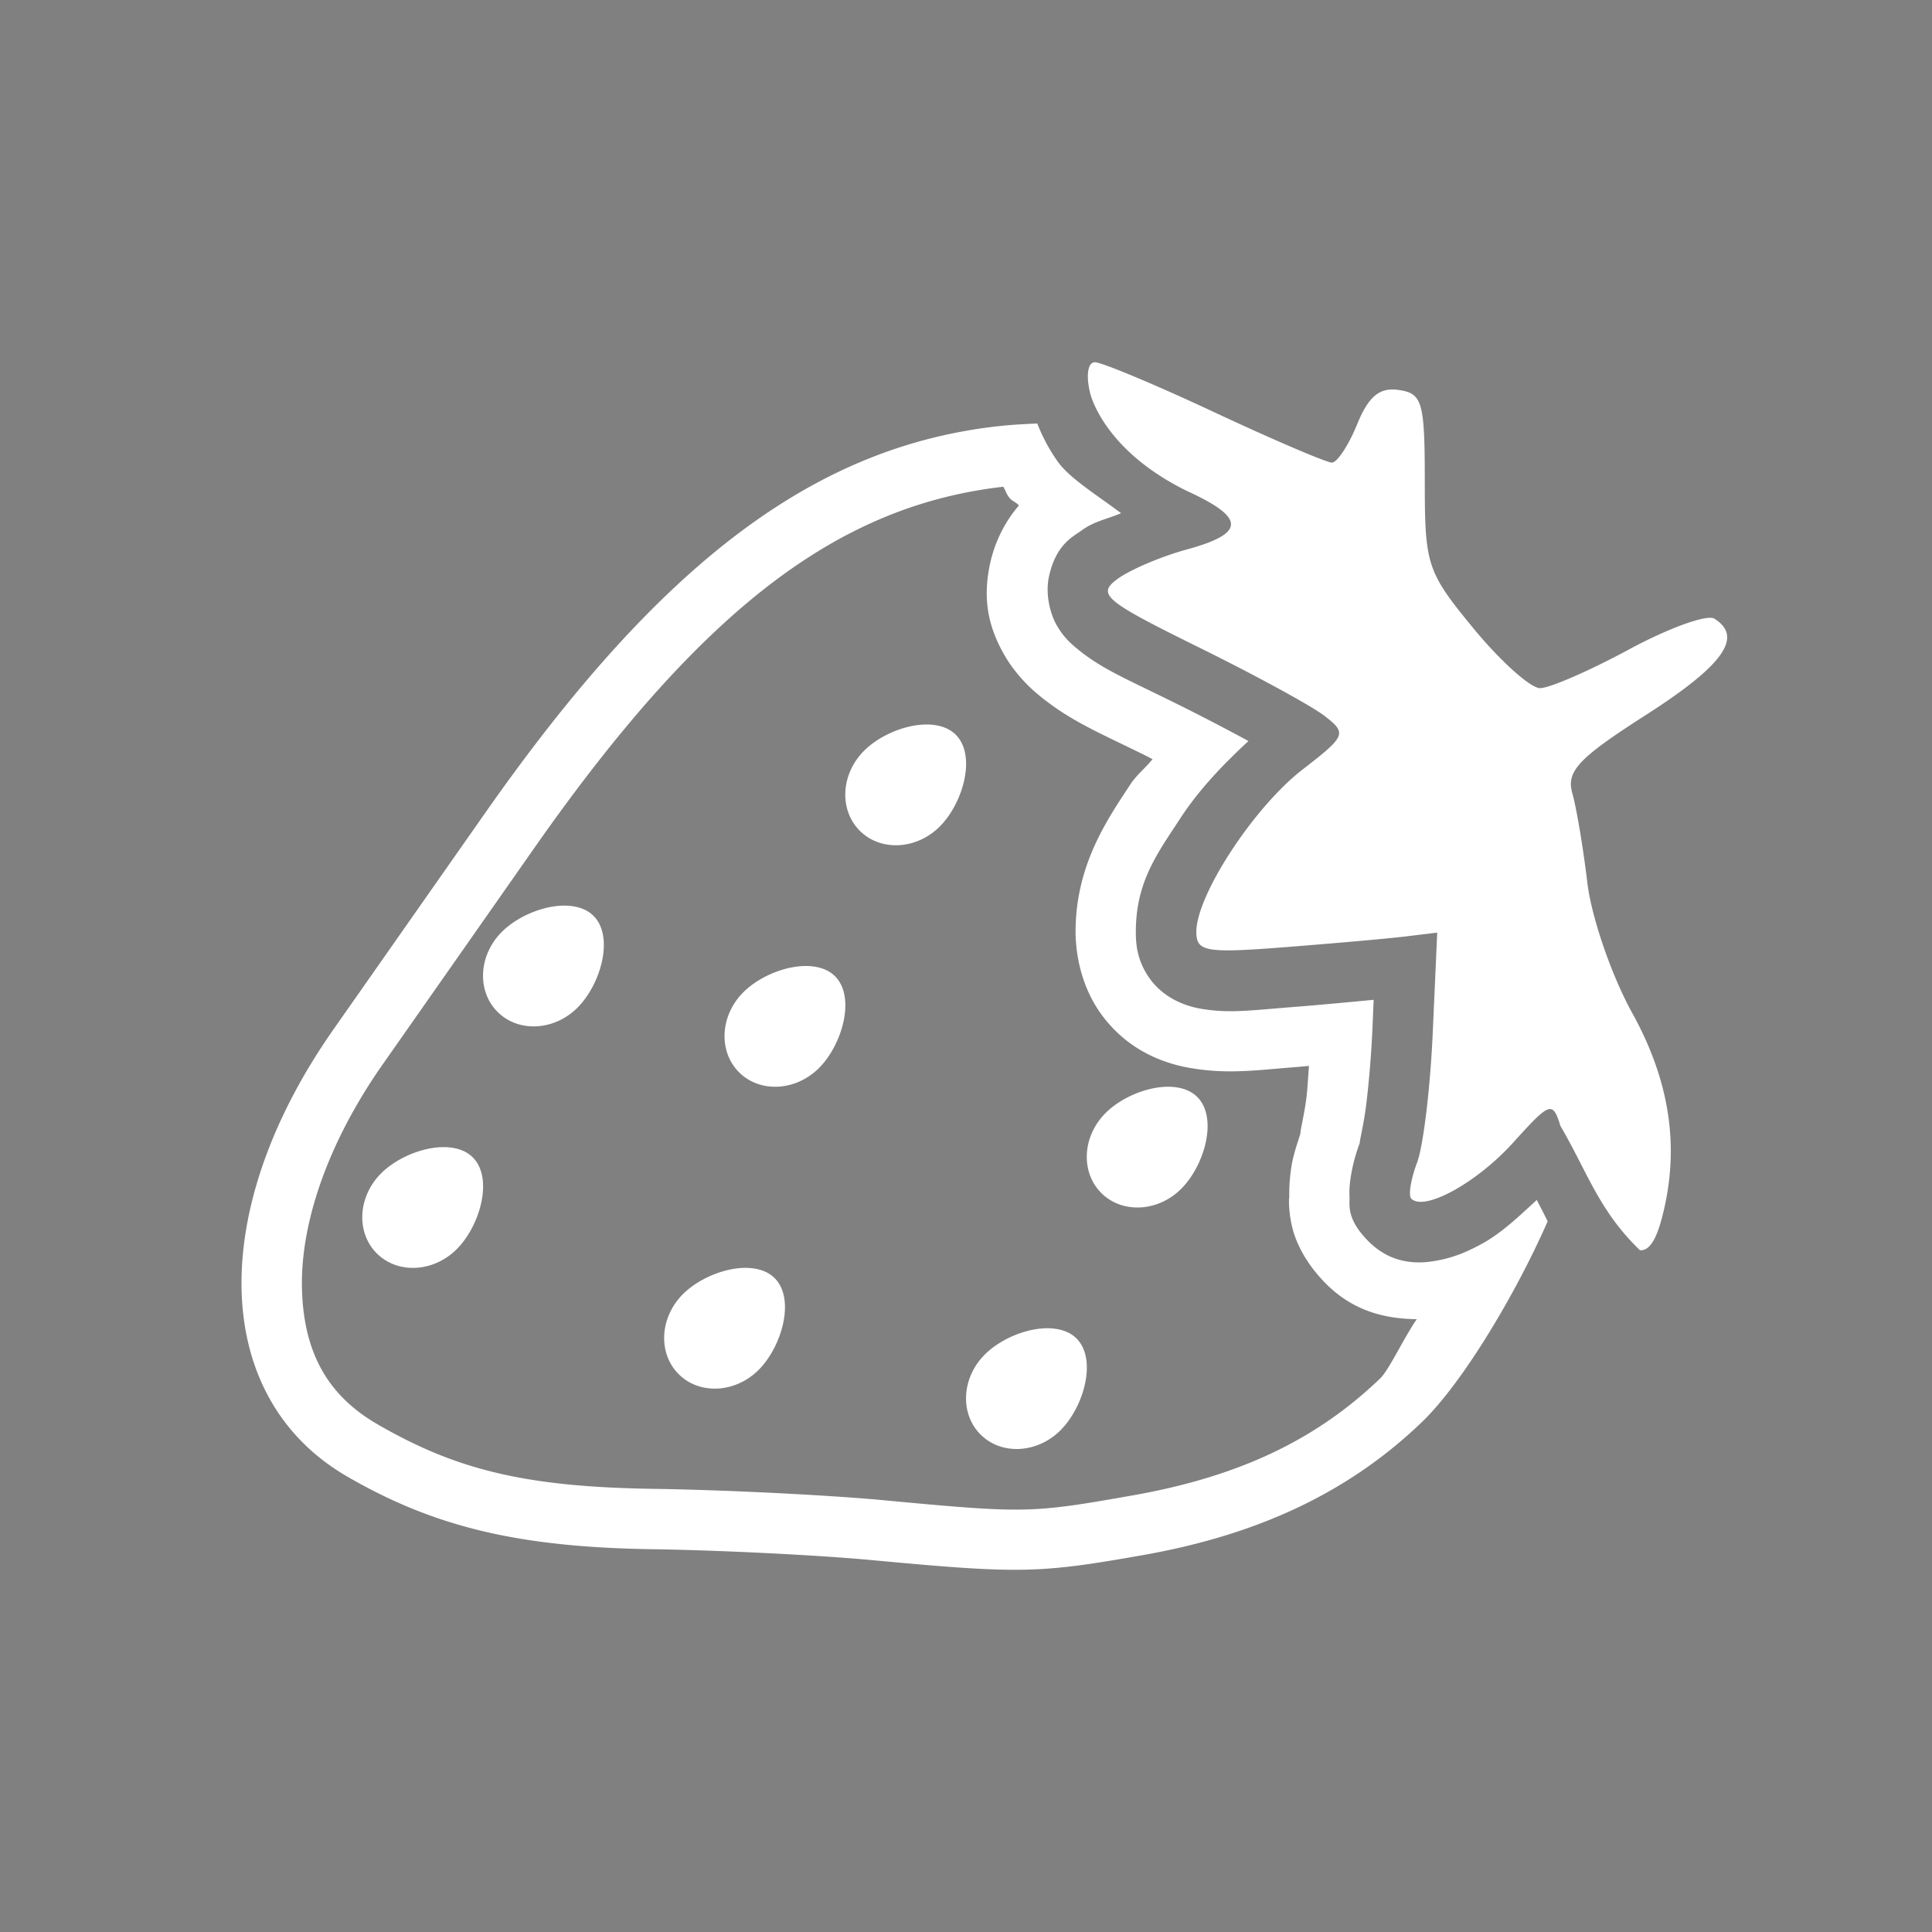 <?xml version="1.0" encoding="UTF-8" standalone="no"?>
<svg
   width="32"
   height="32"
   version="1"
   id="svg12"
   sodipodi:docname="strawberry.svg"
   inkscape:version="1.1.2 (0a00cf5339, 2022-02-04)"
   xmlns:inkscape="http://www.inkscape.org/namespaces/inkscape"
   xmlns:sodipodi="http://sodipodi.sourceforge.net/DTD/sodipodi-0.dtd"
   xmlns="http://www.w3.org/2000/svg"
   xmlns:svg="http://www.w3.org/2000/svg">
  <rect width="100%" height="100%" fill="#808080" stroke="none"/>
  <defs
     id="defs3">
    <style
       id="current-color-scheme"
       type="text/css">.ColorScheme-Text { color:#ffffff; }</style>
  </defs>
  <sodipodi:namedview
     id="namedview14"
     pagecolor="#ffffff"
     bordercolor="#666666"
     borderopacity="1.0"
     inkscape:pageshadow="2"
     inkscape:pageopacity="0.0"
     inkscape:pagecheckerboard="0"
     showgrid="false"
     inkscape:zoom="19.71875"
     inkscape:cx="-2.3074485"
     inkscape:cy="15.974643"
     inkscape:window-width="1920"
     inkscape:window-height="1032"
     inkscape:window-x="0"
     inkscape:window-y="0"
     inkscape:window-maximized="1"
     inkscape:current-layer="svg12" />
  <g
     id="22-22-strawberry"
     transform="translate(32,10)">
    <rect
       style="opacity:0.001"
       width="22"
       height="22"
       x="0"
       y="0"
       id="rect2" />
    <path
       style="opacity:1;fill:#eff0f1"
       d="m 13.087,3 c -0.089,0 -0.115,0.181 -0.061,0.42 0,0 0.157,0.762 1.213,1.32 0.734,0.363 0.734,0.573 -0.004,0.791 -0.321,0.095 -0.713,0.274 -0.869,0.398 -0.257,0.206 -0.163,0.291 1.01,0.916 0.711,0.379 1.425,0.8 1.586,0.936 0.279,0.235 0.268,0.267 -0.277,0.723 -0.608,0.508 -1.328,1.697 -1.328,2.193 0,0.268 0.119,0.292 1.121,0.207 0.616,-0.052 1.293,-0.118 1.506,-0.146 l 0.387,-0.051 -0.055,1.35 c -0.03,0.742 -0.119,1.534 -0.197,1.76 -0.078,0.226 -0.111,0.444 -0.072,0.486 0.162,0.178 0.822,-0.214 1.275,-0.756 0.463,-0.554 0.493,-0.567 0.592,-0.227 0.332,0.61 0.479,1.145 0.994,1.68 0.115,0.011 0.202,-0.136 0.275,-0.439 0.227,-0.933 0.105,-1.836 -0.373,-2.77 -0.258,-0.503 -0.51,-1.296 -0.561,-1.762 -0.051,-0.466 -0.134,-1.007 -0.186,-1.203 -0.078,-0.299 0.072,-0.474 0.922,-1.062 0.968,-0.67 1.22,-1.051 0.854,-1.299 -0.091,-0.062 -0.572,0.125 -1.066,0.414 -0.495,0.289 -0.996,0.525 -1.115,0.525 -0.119,0 -0.491,-0.363 -0.828,-0.805 -0.585,-0.768 -0.613,-0.856 -0.613,-1.99 0,-1.078 -0.03,-1.19 -0.326,-1.236 -0.239,-0.037 -0.378,0.085 -0.521,0.465 -0.107,0.284 -0.248,0.518 -0.314,0.518 -0.066,0 -0.727,-0.305 -1.467,-0.678 -0.74,-0.373 -1.414,-0.678 -1.5,-0.678 z m -0.873,1.041 c -0.066,0.006 -0.097,0.004 -0.172,0.012 -2.443,0.261 -4.48,1.774 -6.811,5.055 -0.704,0.991 -1.608,2.262 -2.01,2.826 -1.692,2.378 -1.62,4.819 0.174,5.846 1.16,0.663 2.279,0.925 4.053,0.951 0.892,0.013 2.199,0.078 2.902,0.143 1.964,0.181 2.21,0.176 3.592,-0.064 1.547,-0.269 2.739,-0.83 3.697,-1.738 0.386,-0.366 0.852,-1.063 1.242,-1.771 -0.136,-0.22 -0.217,-0.426 -0.328,-0.648 -0.158,0.133 -0.3,0.304 -0.469,0.404 -0.181,0.107 -0.361,0.201 -0.619,0.258 -0.258,0.057 -0.766,0.094 -1.158,-0.336 -0.348,-0.381 -0.273,-0.571 -0.277,-0.697 -0.005,-0.127 0.007,-0.214 0.02,-0.299 0.025,-0.17 0.065,-0.325 0.123,-0.492 -0.041,0.119 0.036,-0.179 0.068,-0.471 0.033,-0.292 0.062,-0.656 0.076,-1.002 l 0.008,-0.189 c -0.271,0.026 -0.456,0.048 -0.764,0.074 -0.511,0.043 -0.772,0.094 -1.201,0.016 -0.215,-0.039 -0.574,-0.176 -0.791,-0.488 -0.217,-0.312 -0.213,-0.59 -0.213,-0.73 0,-0.732 0.279,-1.112 0.58,-1.609 C 14.142,8.749 14.423,8.463 14.691,8.168 14.449,8.028 14.187,7.877 13.908,7.729 13.314,7.412 13.019,7.293 12.665,6.973 12.577,6.893 12.473,6.789 12.378,6.607 12.284,6.426 12.222,6.135 12.271,5.883 12.368,5.379 12.63,5.241 12.744,5.15 12.856,5.06 12.958,5.06 13.062,4.998 12.849,4.798 12.527,4.607 12.404,4.42 12.314,4.284 12.267,4.162 12.214,4.041 Z m -0.758,1.287 c -0.052,0.131 -0.139,0.216 -0.168,0.365 -0.101,0.521 -0.016,0.925 0.178,1.318 -0.088,-0.011 -0.18,-0.015 -0.275,-0.002 -0.321,0.043 -0.664,0.209 -0.881,0.426 -0.385,0.385 -0.416,0.978 -0.07,1.324 0.346,0.346 0.94,0.314 1.324,-0.07 0.243,-0.243 0.403,-0.64 0.416,-0.992 0.004,0.003 0.01,0.012 0.014,0.016 0.384,0.348 0.761,0.519 1.186,0.738 -0.033,0.049 -0.066,0.067 -0.098,0.119 -0.276,0.456 -0.725,1.141 -0.725,2.127 0,0.119 0.012,0.757 0.393,1.303 0.156,0.224 0.331,0.379 0.51,0.508 -0.325,0.384 -0.346,0.925 -0.02,1.252 0.346,0.346 0.94,0.314 1.324,-0.07 0.191,-0.191 0.342,-0.481 0.404,-0.768 0.093,-0.008 0.186,-0.015 0.279,-0.023 -2.49e-4,0.002 2.49e-4,0.006 0,0.008 -0.011,0.097 -0.033,0.221 -0.051,0.314 -0.009,0.047 -0.013,0.046 -0.027,0.164 -4.38e-4,0.004 -0.002,0.011 -0.002,0.016 -0.04,0.143 -0.085,0.283 -0.107,0.434 -0.014,0.094 -0.037,0.277 -0.029,0.482 -0.006,-0.153 -0.035,0.128 0.035,0.438 0.071,0.309 0.25,0.618 0.504,0.896 0.447,0.49 0.959,0.613 1.418,0.643 -0.008,0.008 -0.028,0.044 -0.035,0.051 -0.807,0.765 -1.78,1.236 -3.182,1.48 -0.875,0.152 -1.227,0.197 -1.857,0.168 0.231,-0.019 0.465,-0.118 0.65,-0.303 0.385,-0.385 0.612,-1.173 0.266,-1.52 -0.087,-0.087 -0.201,-0.137 -0.33,-0.158 -0.096,-0.016 -0.202,-0.016 -0.309,-0.002 -0.321,0.043 -0.664,0.209 -0.881,0.426 -0.385,0.385 -0.416,0.978 -0.07,1.324 0.154,0.154 0.357,0.22 0.568,0.227 -0.336,-0.019 -0.735,-0.051 -1.365,-0.109 -0.756,-0.069 -2.055,-0.133 -2.98,-0.146 -1.681,-0.024 -2.553,-0.236 -3.57,-0.818 -0.605,-0.346 -0.868,-0.826 -0.891,-1.578 -0.022,-0.753 0.287,-1.768 1.035,-2.82 0.402,-0.565 1.306,-1.835 2.01,-2.826 1.995,-2.808 3.618,-3.943 5.41,-4.359 z M 7.191,9.01 c -0.321,0.043 -0.664,0.209 -0.881,0.426 -0.385,0.385 -0.416,0.978 -0.07,1.324 0.346,0.346 0.94,0.314 1.324,-0.07 0.385,-0.385 0.612,-1.173 0.266,-1.52 -0.087,-0.087 -0.201,-0.137 -0.33,-0.158 -0.096,-0.016 -0.202,-0.016 -0.309,-0.002 z M 10.191,11.01 c -0.321,0.043 -0.664,0.209 -0.881,0.426 -0.385,0.385 -0.416,0.978 -0.07,1.324 0.346,0.346 0.94,0.314 1.324,-0.07 0.385,-0.385 0.612,-1.173 0.266,-1.52 -0.087,-0.087 -0.201,-0.137 -0.33,-0.158 -0.096,-0.016 -0.202,-0.016 -0.309,-0.002 z m -5,2 c -0.321,0.043 -0.664,0.209 -0.881,0.426 -0.385,0.385 -0.416,0.978 -0.07,1.324 0.346,0.346 0.94,0.314 1.324,-0.07 0.385,-0.385 0.612,-1.173 0.266,-1.52 -0.087,-0.087 -0.201,-0.137 -0.33,-0.158 -0.096,-0.016 -0.202,-0.016 -0.309,-0.002 z m 4,2 c -0.321,0.043 -0.664,0.209 -0.881,0.426 -0.385,0.385 -0.416,0.978 -0.07,1.324 0.346,0.346 0.94,0.314 1.324,-0.07 0.385,-0.385 0.612,-1.173 0.266,-1.52 -0.087,-0.087 -0.201,-0.137 -0.33,-0.158 -0.096,-0.016 -0.202,-0.016 -0.309,-0.002 z"
       id="path4" />
  </g>
  <g
     id="strawberry">
    <rect
       style="opacity:0.001"
       width="32"
       height="32"
       x="0"
       y="0"
       id="rect7" />
    <path
       style="opacity:1;fill:currentColor"
       d="m 18.135,6 c -0.118,0 -0.151,0.221 -0.078,0.514 0,0 0.208,0.935 1.605,1.619 0.972,0.445 0.969,0.702 -0.008,0.969 -0.425,0.116 -0.942,0.337 -1.148,0.49 -0.34,0.252 -0.217,0.357 1.336,1.123 0.941,0.464 1.887,0.979 2.1,1.145 0.37,0.288 0.352,0.329 -0.369,0.887 -0.805,0.623 -1.758,2.079 -1.758,2.688 0,0.329 0.158,0.356 1.484,0.252 0.816,-0.064 1.713,-0.143 1.994,-0.178 l 0.512,-0.062 -0.074,1.652 c -0.04,0.909 -0.156,1.882 -0.26,2.158 -0.104,0.277 -0.147,0.544 -0.096,0.596 0.214,0.218 1.087,-0.263 1.688,-0.928 0.613,-0.679 0.653,-0.692 0.783,-0.275 0.439,0.747 0.635,1.402 1.316,2.057 0.152,0.014 0.268,-0.166 0.365,-0.537 0.301,-1.144 0.139,-2.251 -0.494,-3.395 -0.341,-0.616 -0.675,-1.587 -0.742,-2.158 -0.068,-0.571 -0.18,-1.236 -0.248,-1.477 -0.104,-0.366 0.097,-0.58 1.223,-1.301 1.281,-0.821 1.613,-1.288 1.129,-1.592 -0.12,-0.075 -0.755,0.154 -1.41,0.508 -0.655,0.354 -1.319,0.643 -1.477,0.643 -0.157,0 -0.652,-0.443 -1.098,-0.984 -0.775,-0.942 -0.811,-1.05 -0.811,-2.439 0,-1.321 -0.04,-1.459 -0.432,-1.516 -0.317,-0.046 -0.5,0.105 -0.689,0.57 -0.142,0.348 -0.33,0.633 -0.418,0.633 -0.088,0 -0.961,-0.373 -1.939,-0.83 C 19.142,6.373 18.248,6 18.135,6 Z m -0.955,1.014 c -0.191,0.011 -0.353,0.014 -0.625,0.043 -3.053,0.331 -5.602,2.246 -8.516,6.404 -0.88,1.255 -2.01,2.868 -2.512,3.584 -2.115,3.014 -2.024,6.107 0.219,7.408 1.449,0.841 2.849,1.174 5.066,1.207 1.114,0.016 2.745,0.098 3.625,0.18 2.455,0.229 2.762,0.223 4.49,-0.082 1.934,-0.341 3.425,-1.052 4.623,-2.203 0.681,-0.654 1.563,-2.138 2.084,-3.326 -0.057,-0.117 -0.12,-0.236 -0.18,-0.354 -0.292,0.269 -0.585,0.548 -0.9,0.721 -0.219,0.12 -0.434,0.219 -0.711,0.275 -0.277,0.057 -0.76,0.111 -1.182,-0.316 -0.366,-0.372 -0.303,-0.597 -0.309,-0.738 -0.006,-0.141 0.008,-0.24 0.023,-0.338 0.032,-0.196 0.083,-0.379 0.156,-0.574 -0.039,0.105 0.054,-0.25 0.098,-0.611 0.044,-0.362 0.083,-0.811 0.102,-1.238 l 0.021,-0.496 c -0.422,0.04 -0.822,0.079 -1.379,0.123 -0.673,0.053 -1.021,0.104 -1.482,0.025 -0.231,-0.039 -0.591,-0.158 -0.832,-0.479 -0.241,-0.32 -0.246,-0.633 -0.246,-0.795 0,-0.826 0.352,-1.292 0.74,-1.885 0.31,-0.475 0.711,-0.891 1.125,-1.275 -0.365,-0.199 -0.823,-0.437 -1.279,-0.662 -0.783,-0.386 -1.177,-0.546 -1.58,-0.885 -0.101,-0.085 -0.214,-0.189 -0.322,-0.381 -0.108,-0.192 -0.182,-0.512 -0.125,-0.785 C 17.487,9.014 17.775,8.889 17.91,8.789 18.123,8.631 18.353,8.594 18.568,8.5 18.184,8.21 17.716,7.923 17.52,7.646 17.353,7.412 17.248,7.186 17.18,7.014 Z M 16.617,8.062 c 0.038,0.06 0.044,0.102 0.088,0.164 0.06,0.085 0.11,0.076 0.172,0.146 -0.209,0.24 -0.398,0.577 -0.482,0.982 -0.125,0.596 -0.013,1.045 0.232,1.48 0.179,0.318 0.423,0.549 0.551,0.656 0.53,0.445 1.018,0.64 1.779,1.016 0.047,0.023 0.086,0.045 0.133,0.068 -0.122,0.152 -0.263,0.257 -0.373,0.426 -0.367,0.561 -0.902,1.321 -0.902,2.432 0,0.183 0.022,0.832 0.447,1.396 0.457,0.608 1.071,0.797 1.463,0.863 0.614,0.104 1.079,0.035 1.729,-0.016 0.092,-0.007 0.142,-0.013 0.227,-0.02 -0.015,0.174 -0.023,0.366 -0.041,0.514 -0.016,0.135 -0.046,0.293 -0.068,0.408 -0.011,0.057 -0.019,0.09 -0.031,0.166 -0.001,0.008 -0.002,0.029 -0.004,0.039 -0.055,0.175 -0.116,0.348 -0.146,0.535 -0.018,0.114 -0.044,0.314 -0.035,0.537 -0.004,-0.1 -0.028,0.178 0.051,0.488 0.079,0.311 0.271,0.632 0.545,0.91 0.492,0.499 1.049,0.59 1.514,0.598 -0.217,0.314 -0.46,0.841 -0.605,0.98 -1.047,1.006 -2.317,1.624 -4.104,1.939 -1.71,0.302 -1.777,0.299 -4.223,0.07 C 13.598,24.757 11.977,24.677 10.828,24.66 8.705,24.629 7.555,24.346 6.248,23.588 5.419,23.107 5.032,22.394 5.002,21.361 4.971,20.328 5.384,18.989 6.346,17.619 6.849,16.902 7.978,15.29 8.857,14.035 11.68,10.007 13.936,8.369 16.617,8.062 Z M 15.5,12.012 c -0.386,-0.064 -0.901,0.135 -1.189,0.424 -0.385,0.385 -0.416,0.978 -0.07,1.324 0.346,0.346 0.94,0.314 1.324,-0.07 0.385,-0.385 0.612,-1.173 0.266,-1.52 C 15.744,12.083 15.629,12.033 15.5,12.012 Z m -6,3 c -0.386,-0.064 -0.901,0.135 -1.189,0.424 -0.385,0.385 -0.416,0.978 -0.07,1.324 0.346,0.346 0.94,0.314 1.324,-0.07 0.385,-0.385 0.612,-1.173 0.266,-1.52 C 9.744,15.083 9.629,15.033 9.5,15.012 Z m 4,1 c -0.386,-0.064 -0.901,0.135 -1.189,0.424 -0.385,0.385 -0.416,0.978 -0.07,1.324 0.346,0.346 0.94,0.314 1.324,-0.07 0.385,-0.385 0.612,-1.173 0.266,-1.52 C 13.744,16.083 13.629,16.033 13.5,16.012 Z m 6,2 c -0.386,-0.064 -0.901,0.135 -1.189,0.424 -0.385,0.385 -0.416,0.978 -0.07,1.324 0.346,0.346 0.94,0.314 1.324,-0.07 0.385,-0.385 0.612,-1.173 0.266,-1.52 C 19.744,18.083 19.629,18.033 19.5,18.012 Z m 2.217,0.324 a 1,1 0 0 0 -0.02,0.025 c 0.002,-0.003 0.01,-0.016 0.01,-0.016 -1.2e-5,1.8e-5 0.009,-0.009 0.01,-0.01 z m -0.082,0.135 a 1,1 0 0 0 -0.023,0.051 c 0.004,-0.009 0.002,-0.008 0.014,-0.033 0.001,-0.003 0.007,-0.012 0.01,-0.018 z M 7.5,19.012 c -0.386,-0.064 -0.901,0.135 -1.189,0.424 -0.385,0.385 -0.416,0.978 -0.07,1.324 0.346,0.346 0.94,0.314 1.324,-0.07 0.385,-0.385 0.612,-1.173 0.266,-1.52 C 7.744,19.083 7.629,19.033 7.5,19.012 Z m 5,2 c -0.386,-0.064 -0.901,0.135 -1.189,0.424 -0.385,0.385 -0.416,0.978 -0.07,1.324 0.346,0.346 0.94,0.314 1.324,-0.07 0.385,-0.385 0.612,-1.173 0.266,-1.52 C 12.744,21.083 12.629,21.033 12.5,21.012 Z m 5,1 c -0.386,-0.064 -0.901,0.135 -1.189,0.424 -0.385,0.385 -0.416,0.978 -0.07,1.324 0.346,0.346 0.94,0.314 1.324,-0.07 0.385,-0.385 0.612,-1.173 0.266,-1.52 C 17.744,22.083 17.629,22.033 17.5,22.012 Z"
       id="path9"
       class="ColorScheme-Text" />
  </g>
</svg>
